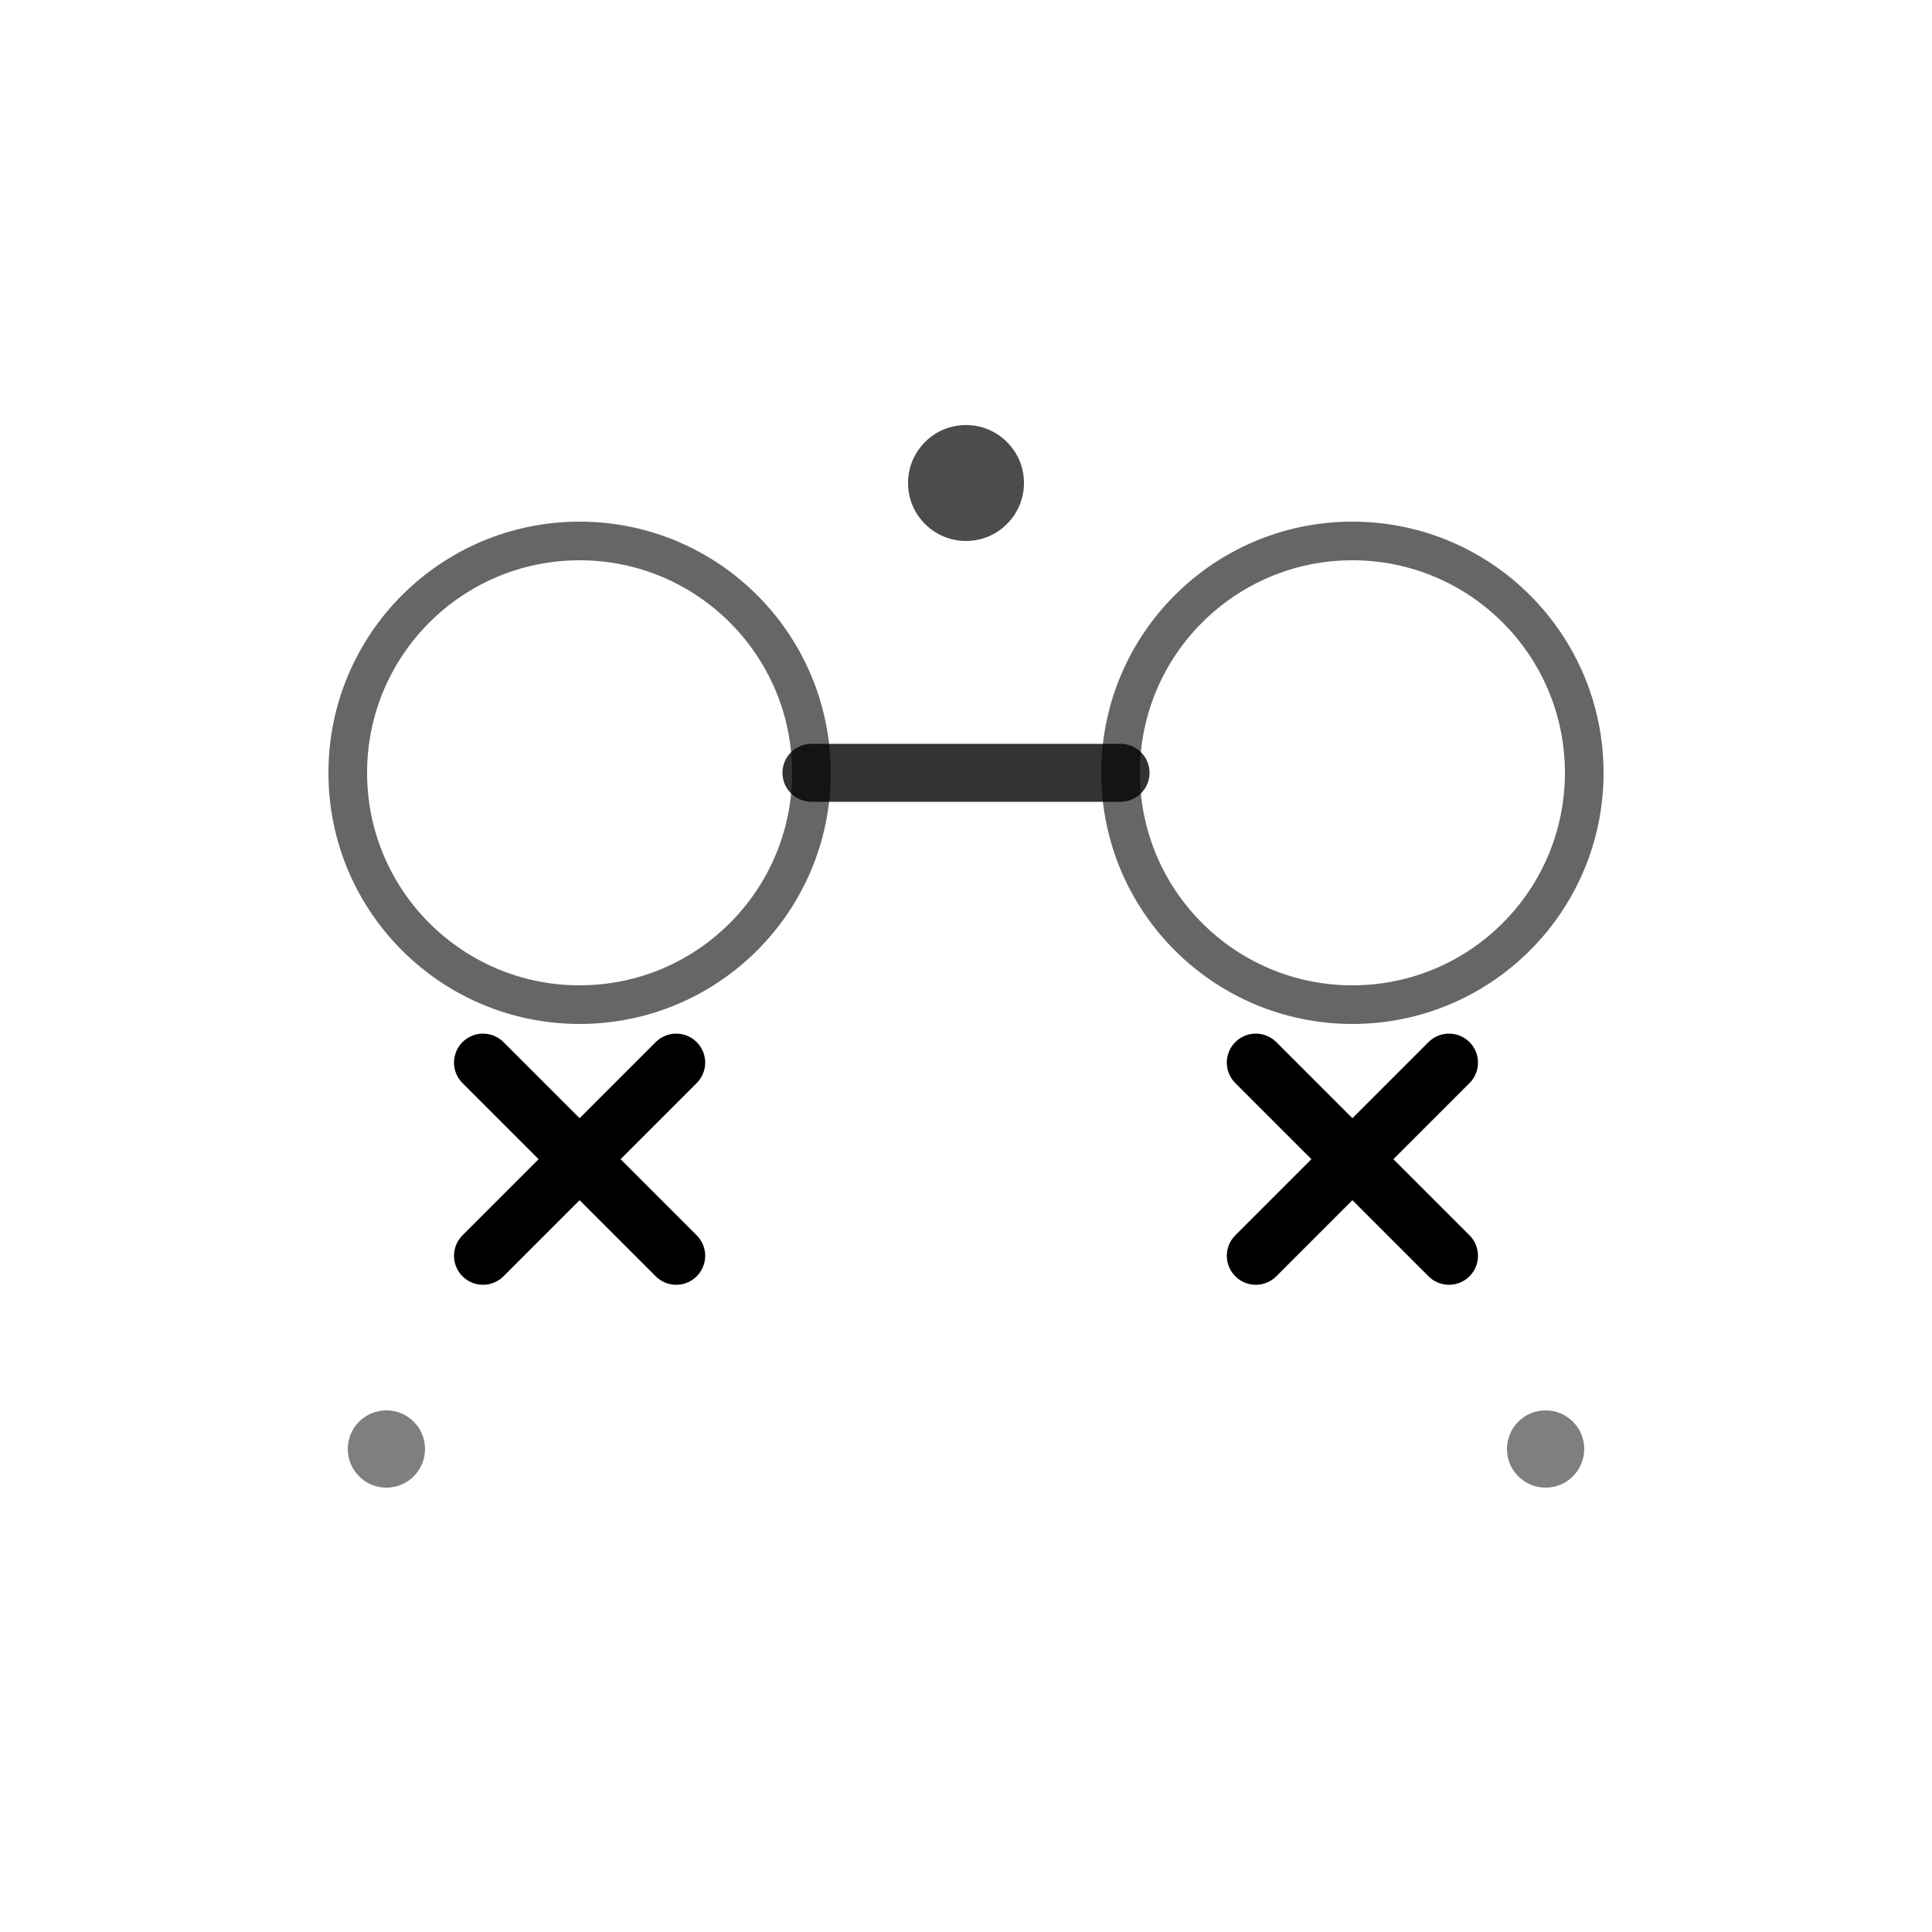 <svg viewBox="0 0 100 100" xmlns="http://www.w3.org/2000/svg" aria-label="Myth Busting">
    <circle cx="30" cy="40" r="12" fill="none" stroke="currentColor" stroke-width="2" opacity="0.6"/>
    <circle cx="70" cy="40" r="12" fill="none" stroke="currentColor" stroke-width="2" opacity="0.6"/>
    <path d="M42 40 L58 40" stroke="currentColor" stroke-width="3" stroke-linecap="round" opacity="0.8"/>
    <path d="M25 65 L35 55" stroke="currentColor" stroke-width="3" stroke-linecap="round"/>
    <path d="M35 65 L25 55" stroke="currentColor" stroke-width="3" stroke-linecap="round"/>
    <path d="M65 65 L75 55" stroke="currentColor" stroke-width="3" stroke-linecap="round"/>
    <path d="M75 65 L65 55" stroke="currentColor" stroke-width="3" stroke-linecap="round"/>
    <circle cx="50" cy="25" r="3" fill="currentColor" opacity="0.7"/>
    <circle cx="20" cy="75" r="2" fill="currentColor" opacity="0.5"/>
    <circle cx="80" cy="75" r="2" fill="currentColor" opacity="0.5"/>
</svg>
